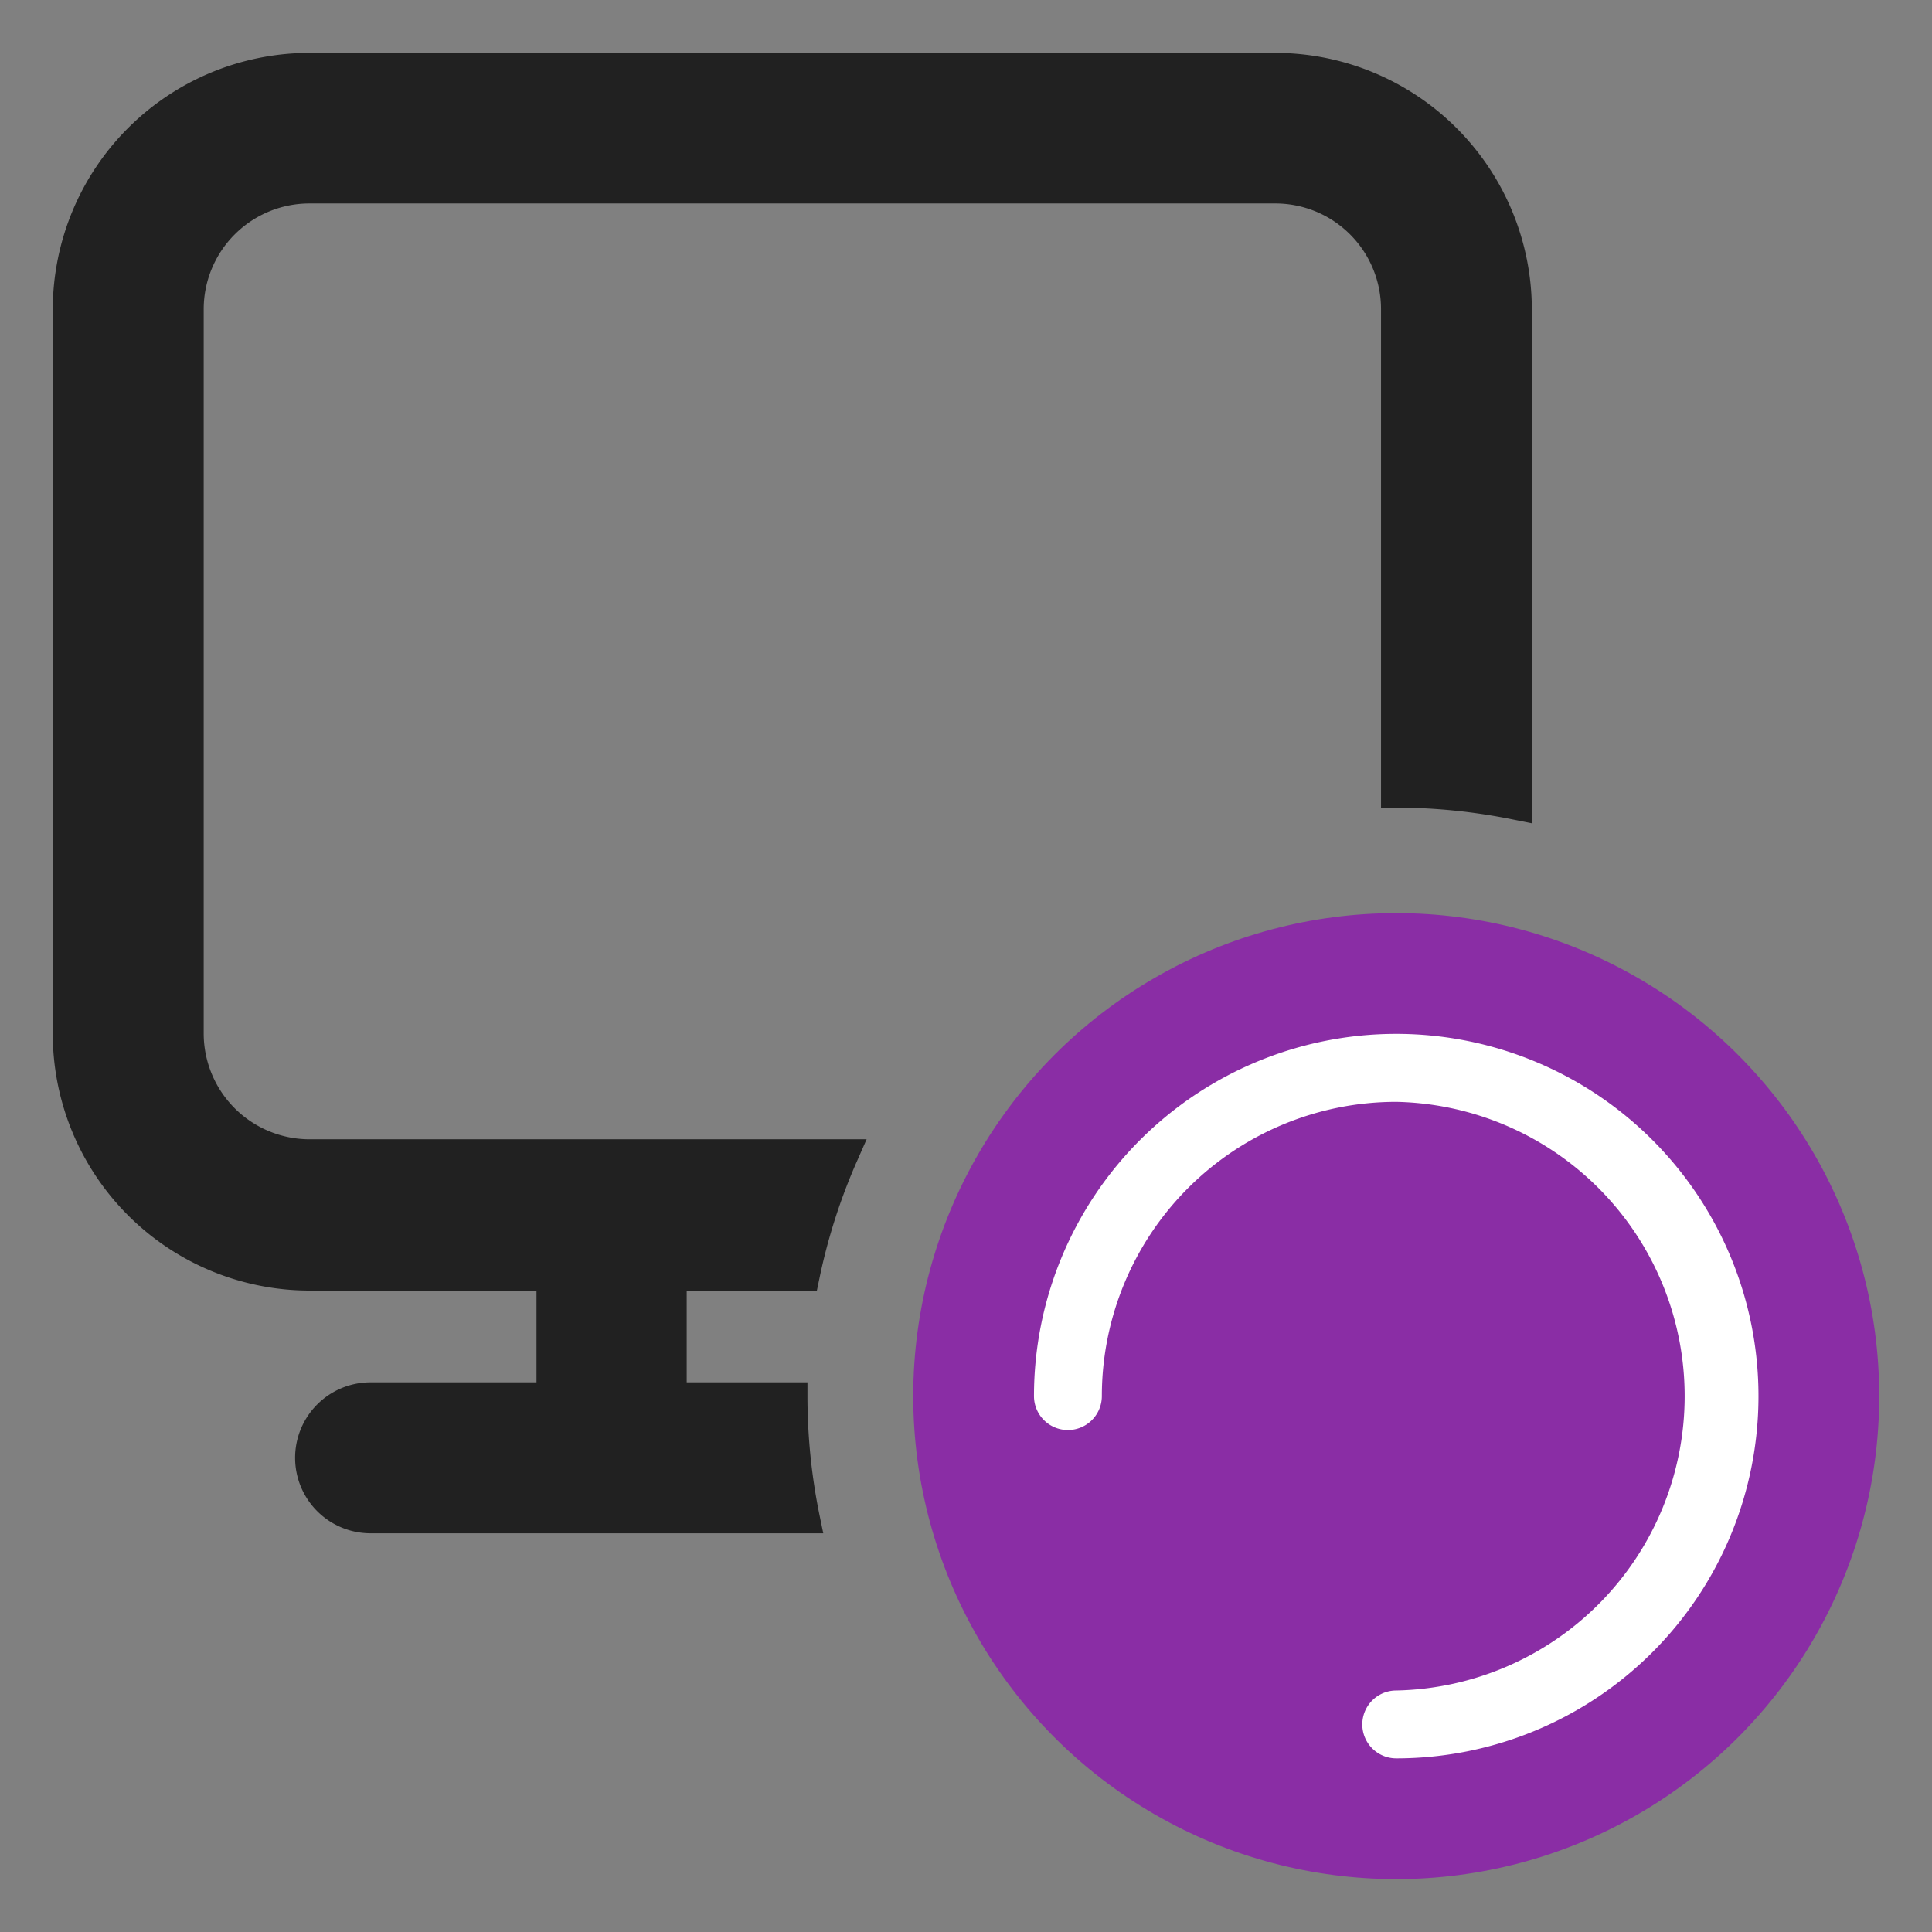 <svg id="afd3dfcc-3c72-459b-924b-b3af3e2646c2" xmlns="http://www.w3.org/2000/svg" width="16" height="16" viewBox="0 0 16 16">
  <rect x="0" y="0" width="16" height="16" fill="#808080" stroke="none"/>
  <g>
    <path d="M10.562.438h-8A2.127,2.127,0,0,0,.437,2.563v6a2.128,2.128,0,0,0,2.125,2.125H4.443v.76H3.069a.625.625,0,1,0,0,1.25H6.818l-.031-.15a4.908,4.908,0,0,1-.1-.975v-.125h-1v-.76H6.765l.021-.1A4.842,4.842,0,0,1,7.1,9.61l.077-.175H2.562a.877.877,0,0,1-.875-.875v-6a.876.876,0,0,1,.875-.875h8a.875.875,0,0,1,.875.875V6.688h.125a4.913,4.913,0,0,1,.974.1l.15.03V2.563A2.127,2.127,0,0,0,10.562.438Z" fill="#212121"/>
    <circle cx="11.563" cy="11.562" r="4" fill="#8a2da5"/>
    <path d="M11.563,9.125a2.438,2.438,0,0,0-2.438,2.437.281.281,0,1,1-.562,0,3,3,0,1,1,3,3,.281.281,0,1,1,0-.562,2.438,2.438,0,0,0,0-4.875Z" fill="#fff"/>
  </g>
</svg>
